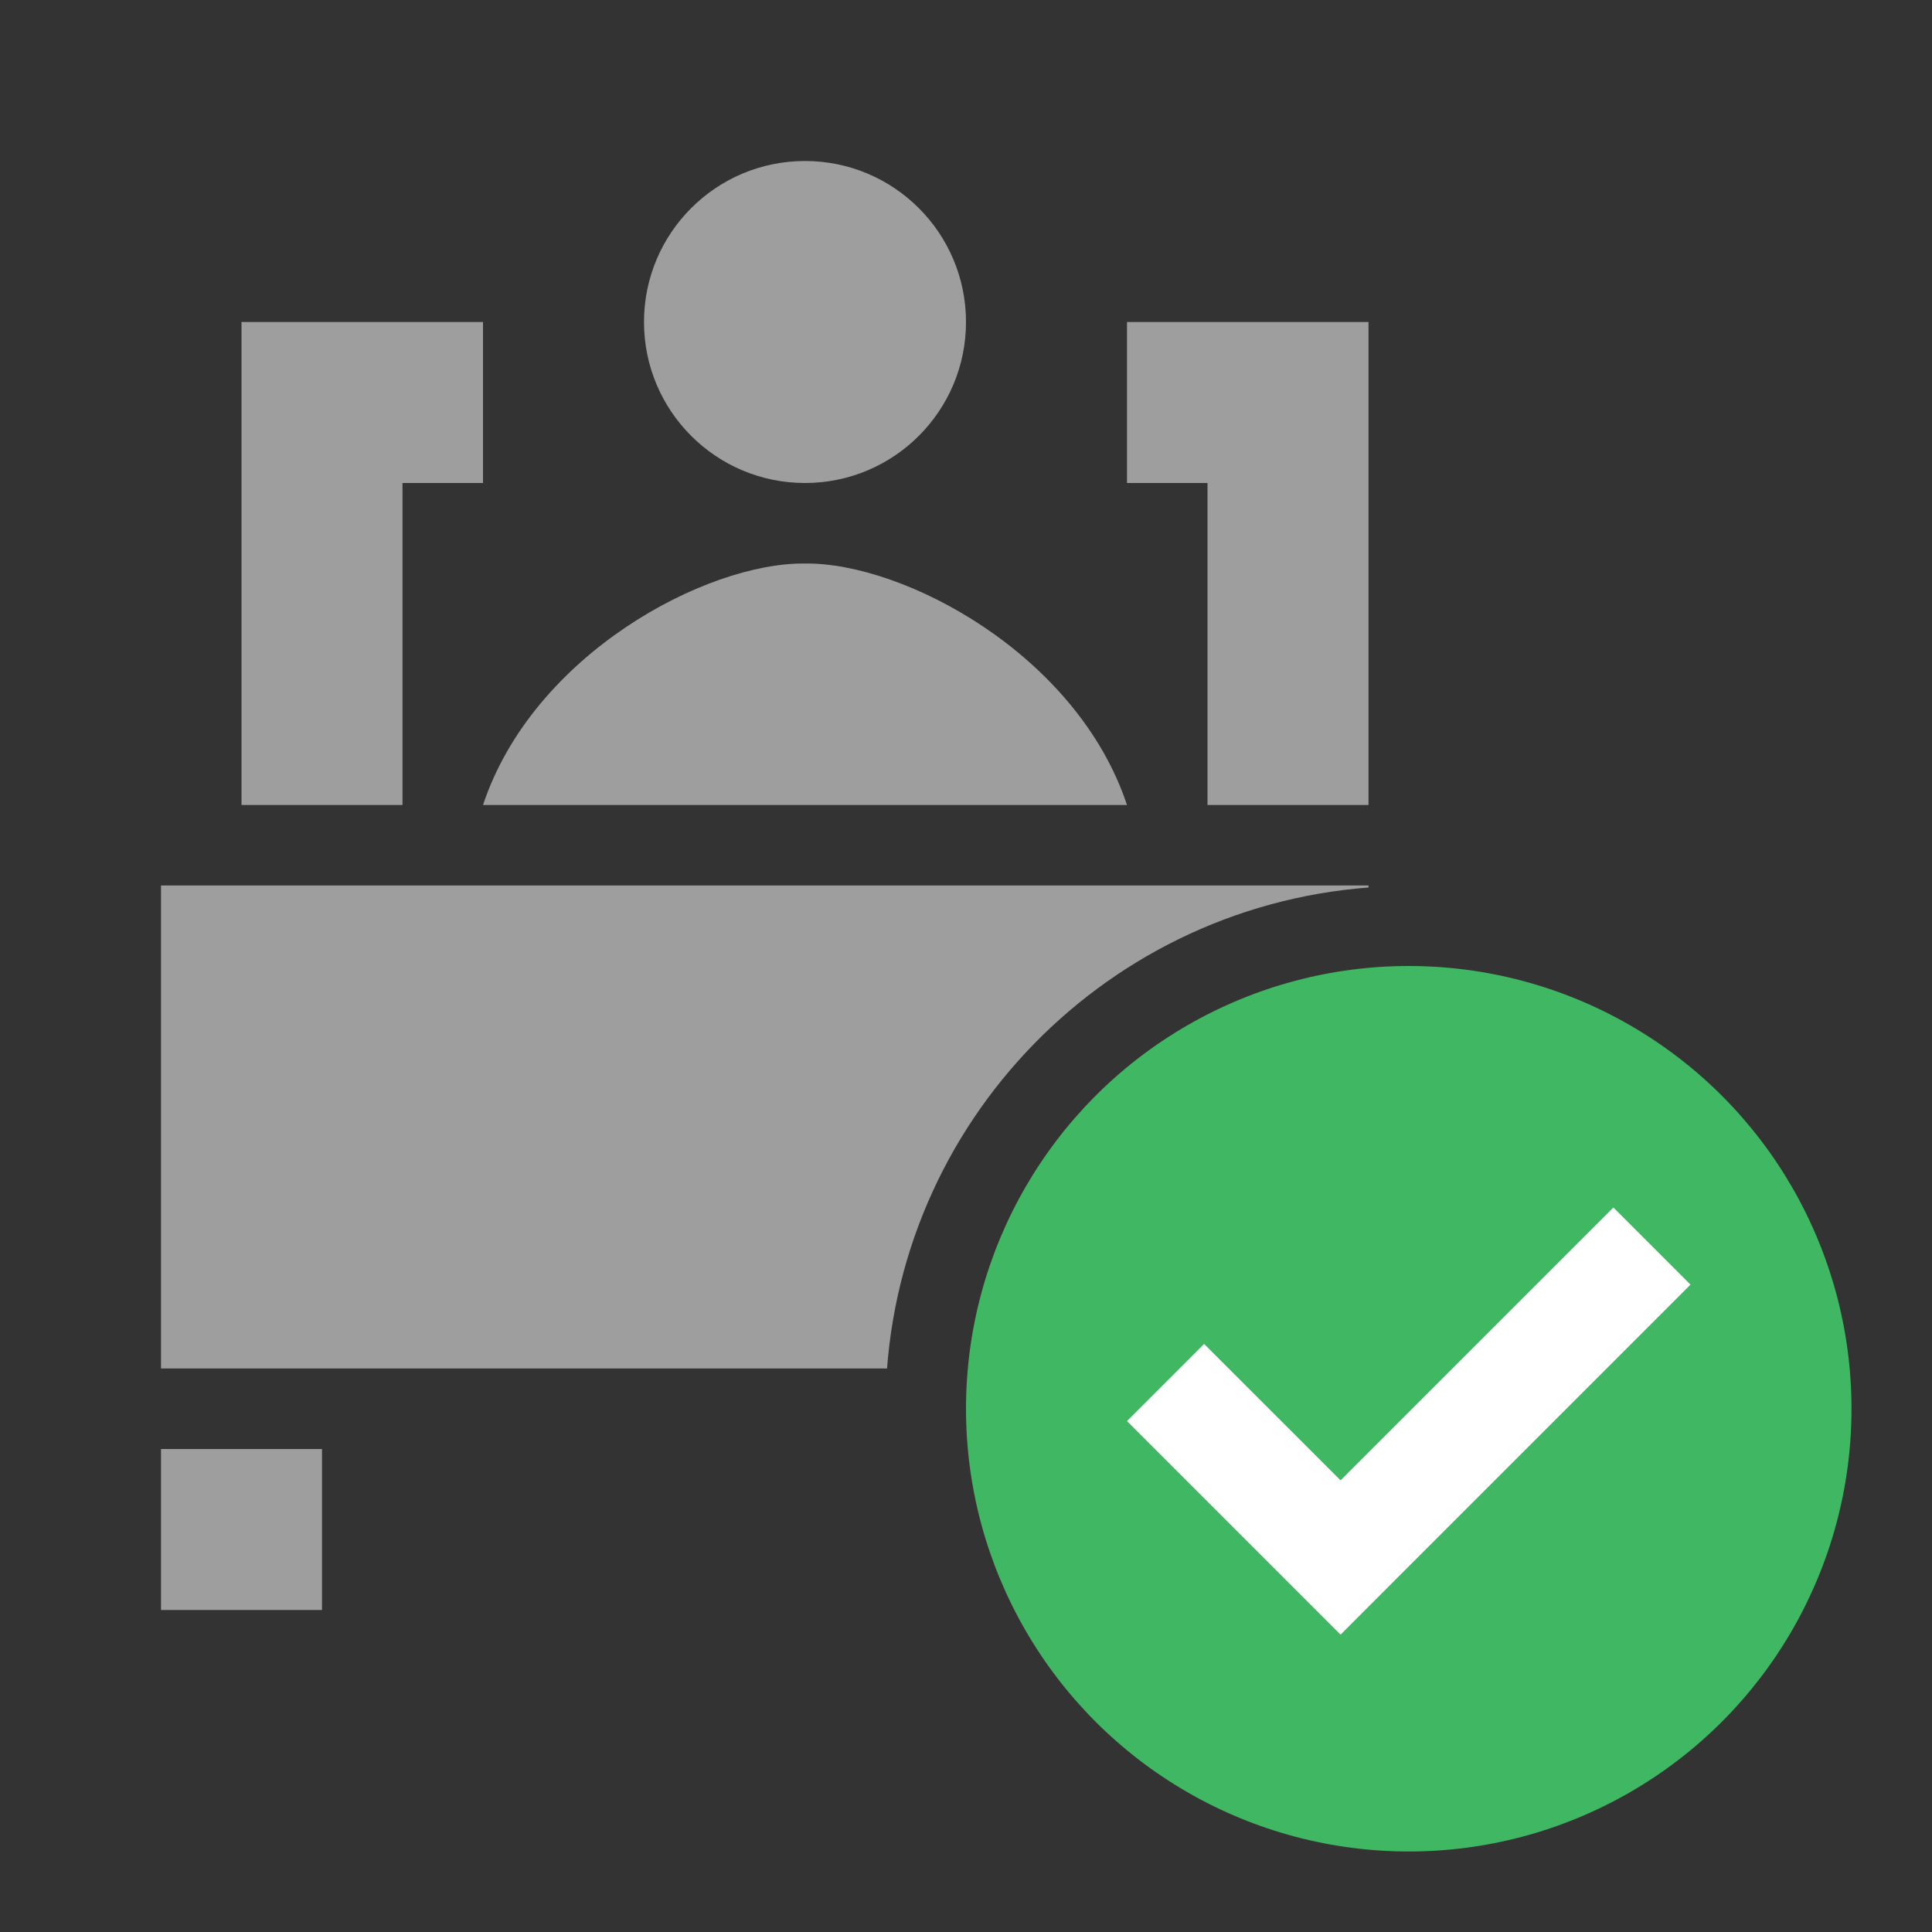 <?xml version="1.0" encoding="utf-8"?>
<!-- Generator: Adobe Illustrator 21.1.0, SVG Export Plug-In . SVG Version: 6.00 Build 0)  -->
<svg version="1.1" id="Layer_1" xmlns="http://www.w3.org/2000/svg" xmlns:xlink="http://www.w3.org/1999/xlink" x="0px" y="0px"
	 width="24px" height="24px" viewBox="0 0 24 24" style="enable-background:new 0 0 24 24;" xml:space="preserve">
<rect x="0" y="0" width="24" height="24" fill="#333333" stroke="none"/>
<style type="text/css">
	.st0{clip-path:url(#SVGID_2_);}
	.st1{fill:#9E9E9E;}
	.st2{fill:#3FB763;}
	.st3{fill:#FFFFFF;}
</style>
<g>
	<defs>
		<path id="SVGID_1_" d="M11,17.5c0-3.421,2.645-6.219,6-6.475V2H2v18h9.5
			C11.179,19.23,11,18.386,11,17.5z"/>
	</defs>
	<clipPath id="SVGID_2_">
		<use xlink:href="#SVGID_1_"  style="overflow:visible;"/>
	</clipPath>
	<g class="st0">
		<circle class="st1" cx="10" cy="4" r="2"/>
		<path class="st1" d="M10,7C8.766,6.987,6.621,8.131,6,10h8
			C13.379,8.131,11.234,6.987,10,7z"/>
		<path class="st1" d="M6,4H3v6h2V6h1V4z"/>
		<rect x="2" y="18" class="st1" width="2" height="2"/>
		<rect x="16" y="18" class="st1" width="2" height="2"/>
		<path class="st1" d="M2,11v6h16c0-2.25,0-6,0-6H2z"/>
		<path class="st1" d="M14,6h1v4l2,0V4h-3L14,6z"/>
	</g>
</g>
<g id="check" transform="translate(11, 11)">
	<g>
		<circle id="Oval-2_2_" class="st2" cx="6.5" cy="6.5" r="5.5"/>
		<path id="Combined-Shape_2_" class="st3" d="M5.653,7.389L9.042,4L10,4.958L6.301,8.657
			L5.653,9.306L3,6.653l0.958-0.958L5.653,7.389z"/>
	</g>
</g>
</svg>
